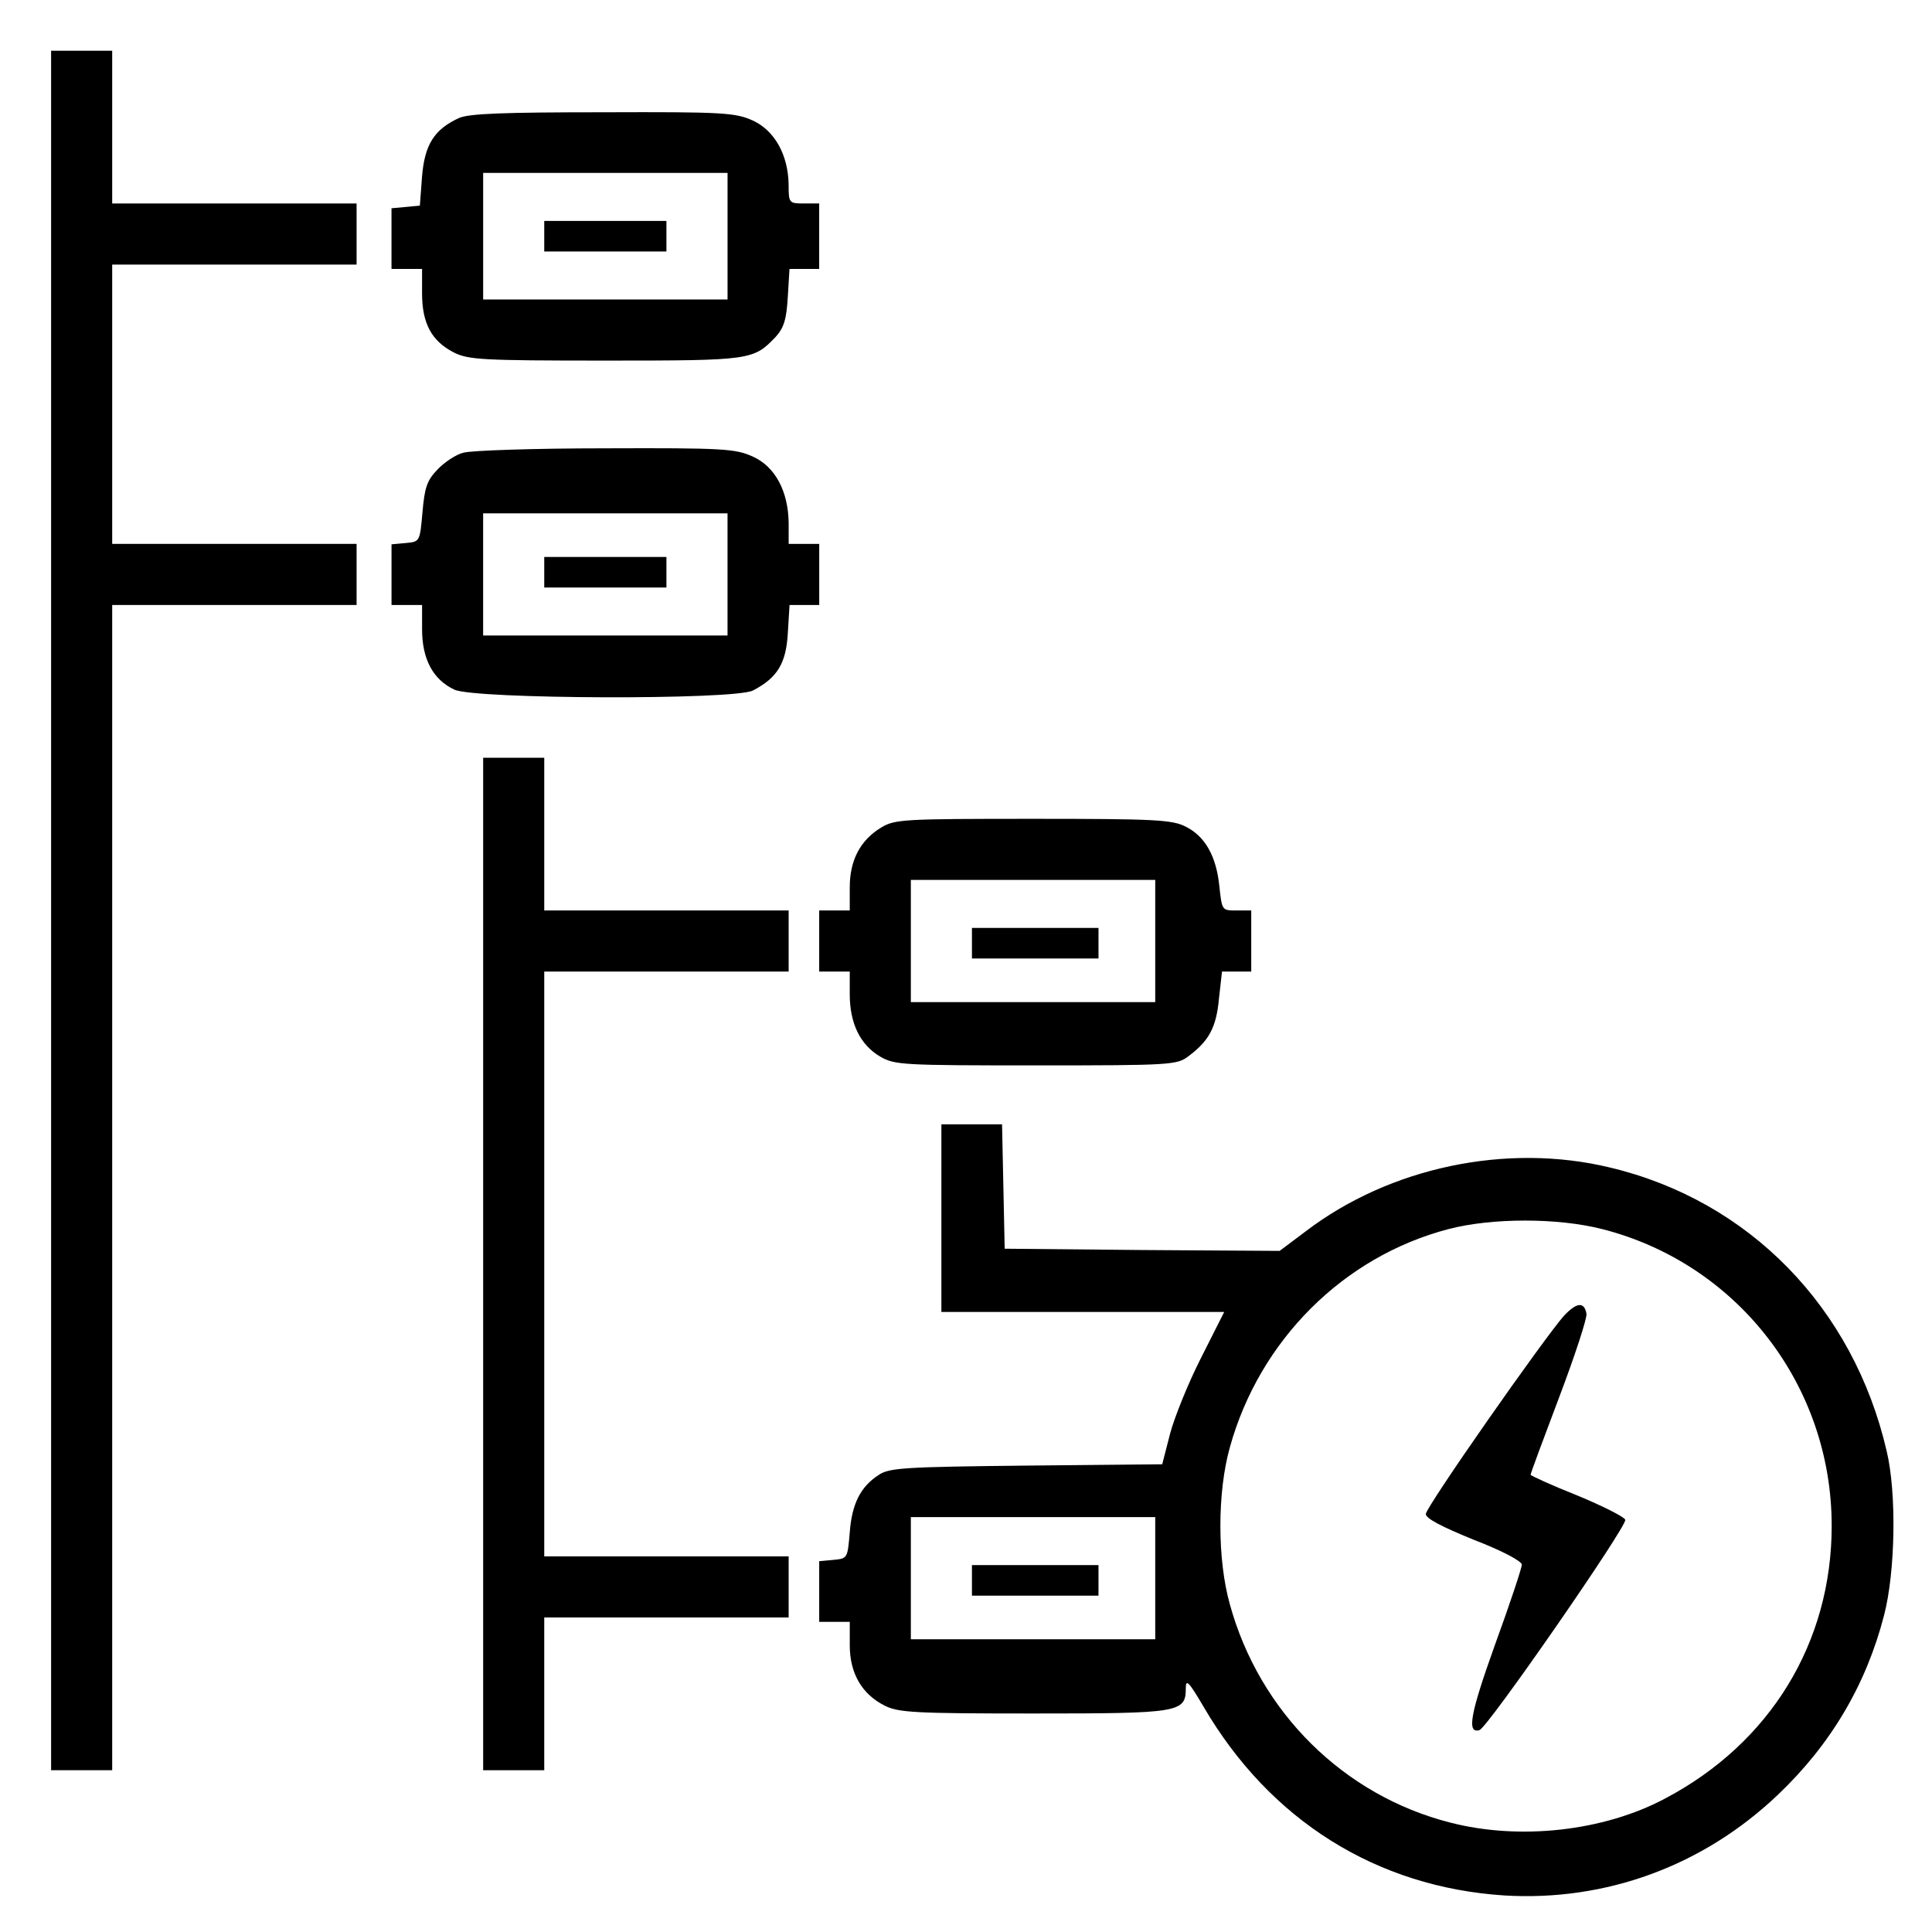 <?xml version="1.0" encoding="UTF-8" standalone="no"?>
<!-- Created with Inkscape (http://www.inkscape.org/) -->

<svg
   width="100mm"
   height="100mm"
   viewBox="0 0 100 100"
   version="1.1"
   id="svg26768"
   xmlns="http://www.w3.org/2000/svg"
   xmlns:svg="http://www.w3.org/2000/svg">
  <defs
     id="defs26765" />
  <path
     d="M 2.645,47.126 V 91.626 H 4.226 5.807 V 61.47 31.314 h 6.325 6.325 V 29.732 28.151 H 12.132 5.807 v -7.228 -7.228 h 6.325 6.325 V 12.113 10.532 H 12.132 5.807 V 6.579 2.626 H 4.226 2.645 Z"
     id="path7980"
     style="stroke-width:0.023" />
  <path
     d="M 23.766,6.104 C 22.478,6.692 21.981,7.482 21.845,9.131 l -0.113,1.513 -0.723,0.068 -0.745,0.068 v 1.581 1.559 h 0.791 0.791 v 1.265 c 0,1.559 0.497,2.462 1.626,3.05 0.768,0.384 1.401,0.429 7.861,0.429 7.567,0 7.658,-0.023 8.81,-1.22 0.429,-0.474 0.565,-0.904 0.632,-2.056 l 0.09,-1.468 h 0.768 0.768 v -1.694 -1.694 h -0.791 c -0.768,0 -0.791,-0.023 -0.791,-0.971 C 40.798,8.024 40.097,6.759 38.968,6.24 38.064,5.833 37.454,5.788 31.22,5.811 c -5.15,0 -6.935,0.068 -7.454,0.294 z m 13.892,6.122 v 3.275 h -6.325 -6.325 V 12.226 8.95 h 6.325 6.325 z"
     id="path8004"
     style="stroke-width:0.023" />
  <path
     d="m 28.17,12.226 v 0.791 h 3.162 3.162 v -0.791 -0.791 h -3.162 -3.162 z"
     id="path8006"
     style="stroke-width:0.023" />
  <path
     d="m 23.991,23.43 c -0.384,0.09 -0.994,0.497 -1.355,0.881 -0.542,0.565 -0.655,0.926 -0.768,2.191 -0.136,1.536 -0.136,1.536 -0.858,1.604 l -0.745,0.068 v 1.581 1.559 h 0.791 0.791 v 1.265 c 0,1.536 0.565,2.598 1.672,3.117 1.062,0.497 14.48,0.542 15.451,0.045 1.265,-0.655 1.717,-1.401 1.807,-2.959 l 0.09,-1.468 h 0.768 0.768 v -1.581 -1.581 h -0.791 -0.791 v -1.084 c -0.023,-1.649 -0.7,-2.914 -1.852,-3.434 -0.904,-0.407 -1.491,-0.452 -7.635,-0.429 -3.659,0 -6.98,0.113 -7.341,0.226 z m 13.666,6.302 v 3.162 h -6.325 -6.325 v -3.162 -3.162 h 6.325 6.325 z"
     id="path8022"
     style="stroke-width:0.023" />
  <path
     d="m 28.17,29.619 v 0.791 h 3.162 3.162 v -0.791 -0.791 h -3.162 -3.162 z"
     id="path8024"
     style="stroke-width:0.023" />
  <path
     d="m 25.008,65.423 v 26.203 h 1.581 1.581 v -3.953 -3.953 h 6.325 6.325 v -1.581 -1.581 H 34.495 28.17 V 65.423 50.288 h 6.325 6.325 v -1.581 -1.581 h -6.325 -6.325 v -3.953 -3.953 h -1.581 -1.581 z"
     id="path8026"
     style="stroke-width:0.023" />
  <path
     d="m 45.609,42.834 c -1.084,0.655 -1.626,1.694 -1.626,3.095 v 1.197 h -0.791 -0.791 v 1.581 1.581 h 0.791 0.791 v 1.175 c 0,1.513 0.542,2.62 1.581,3.23 0.745,0.429 1.152,0.452 8.064,0.452 6.98,0 7.296,-0.023 7.884,-0.474 1.062,-0.791 1.446,-1.491 1.581,-2.982 L 63.251,50.288 h 0.745 0.768 v -1.581 -1.581 h -0.768 c -0.745,0 -0.745,0 -0.881,-1.242 -0.158,-1.581 -0.745,-2.598 -1.739,-3.095 -0.7,-0.361 -1.581,-0.407 -7.906,-0.407 -6.709,0 -7.161,0.023 -7.861,0.452 z m 14.186,5.873 v 3.162 h -6.325 -6.325 v -3.162 -3.162 h 6.325 6.325 z"
     id="path8030"
     style="stroke-width:0.023" />
  <path
     d="m 50.308,48.82 v 0.791 h 3.275 3.275 V 48.82 48.029 h -3.275 -3.275 z"
     id="path8032"
     style="stroke-width:0.023" />
  <path
     d="m 48.726,63.051 v 4.857 h 7.319 7.319 l -1.197,2.372 c -0.655,1.288 -1.378,3.072 -1.604,3.93 l -0.407,1.581 -7.025,0.068 c -6.257,0.068 -7.093,0.113 -7.635,0.474 -0.949,0.61 -1.401,1.491 -1.513,2.982 -0.113,1.333 -0.113,1.355 -0.836,1.423 l -0.745,0.068 v 1.581 1.559 h 0.791 0.791 v 1.22 c 0,1.446 0.632,2.53 1.807,3.117 0.7,0.361 1.581,0.407 7.68,0.407 7.59,0 7.906,-0.045 7.906,-1.31 0,-0.497 0.158,-0.339 0.926,0.971 3.434,5.873 8.945,9.329 15.564,9.758 5.263,0.316 10.301,-1.536 14.163,-5.218 2.733,-2.598 4.563,-5.692 5.489,-9.284 0.587,-2.259 0.655,-6.325 0.136,-8.493 -1.717,-7.432 -7.116,-12.966 -14.321,-14.683 -5.331,-1.288 -11.385,-0.023 -15.745,3.298 l -1.355,1.017 -7.116,-0.045 -7.116,-0.068 -0.068,-3.23 -0.068,-3.208 h -1.559 -1.581 z m 34.2,0.565 c 7.003,1.785 11.882,8.087 11.882,15.361 0,6.054 -3.185,11.249 -8.629,14.118 -3.185,1.694 -7.522,2.169 -11.114,1.242 -5.512,-1.401 -9.871,-5.715 -11.407,-11.294 -0.655,-2.327 -0.655,-5.805 0,-8.132 1.536,-5.534 5.873,-9.871 11.317,-11.294 2.259,-0.587 5.647,-0.587 7.951,0 z m -23.131,18.071 v 3.162 H 53.47 47.145 V 81.687 78.525 h 6.325 6.325 z"
     id="path8034"
     style="stroke-width:0.023" />
  <path
     d="m 80.983,68.066 c -1.017,1.129 -7.183,9.939 -7.183,10.301 0,0.226 0.813,0.655 2.485,1.333 1.468,0.565 2.485,1.107 2.485,1.288 0,0.158 -0.61,2.01 -1.378,4.111 -1.288,3.592 -1.491,4.653 -0.813,4.45 0.429,-0.136 7.658,-10.572 7.545,-10.888 -0.068,-0.158 -1.197,-0.723 -2.507,-1.265 -1.31,-0.52 -2.394,-1.017 -2.394,-1.062 0,-0.068 0.678,-1.897 1.491,-4.043 0.813,-2.146 1.446,-4.089 1.401,-4.292 -0.113,-0.632 -0.497,-0.587 -1.129,0.068 z"
     id="path8036"
     style="stroke-width:0.023" />
  <path
     d="m 50.308,81.8 v 0.791 h 3.275 3.275 v -0.791 -0.791 h -3.275 -3.275 z"
     id="path8038"
     style="stroke-width:0.023" />
</svg>
